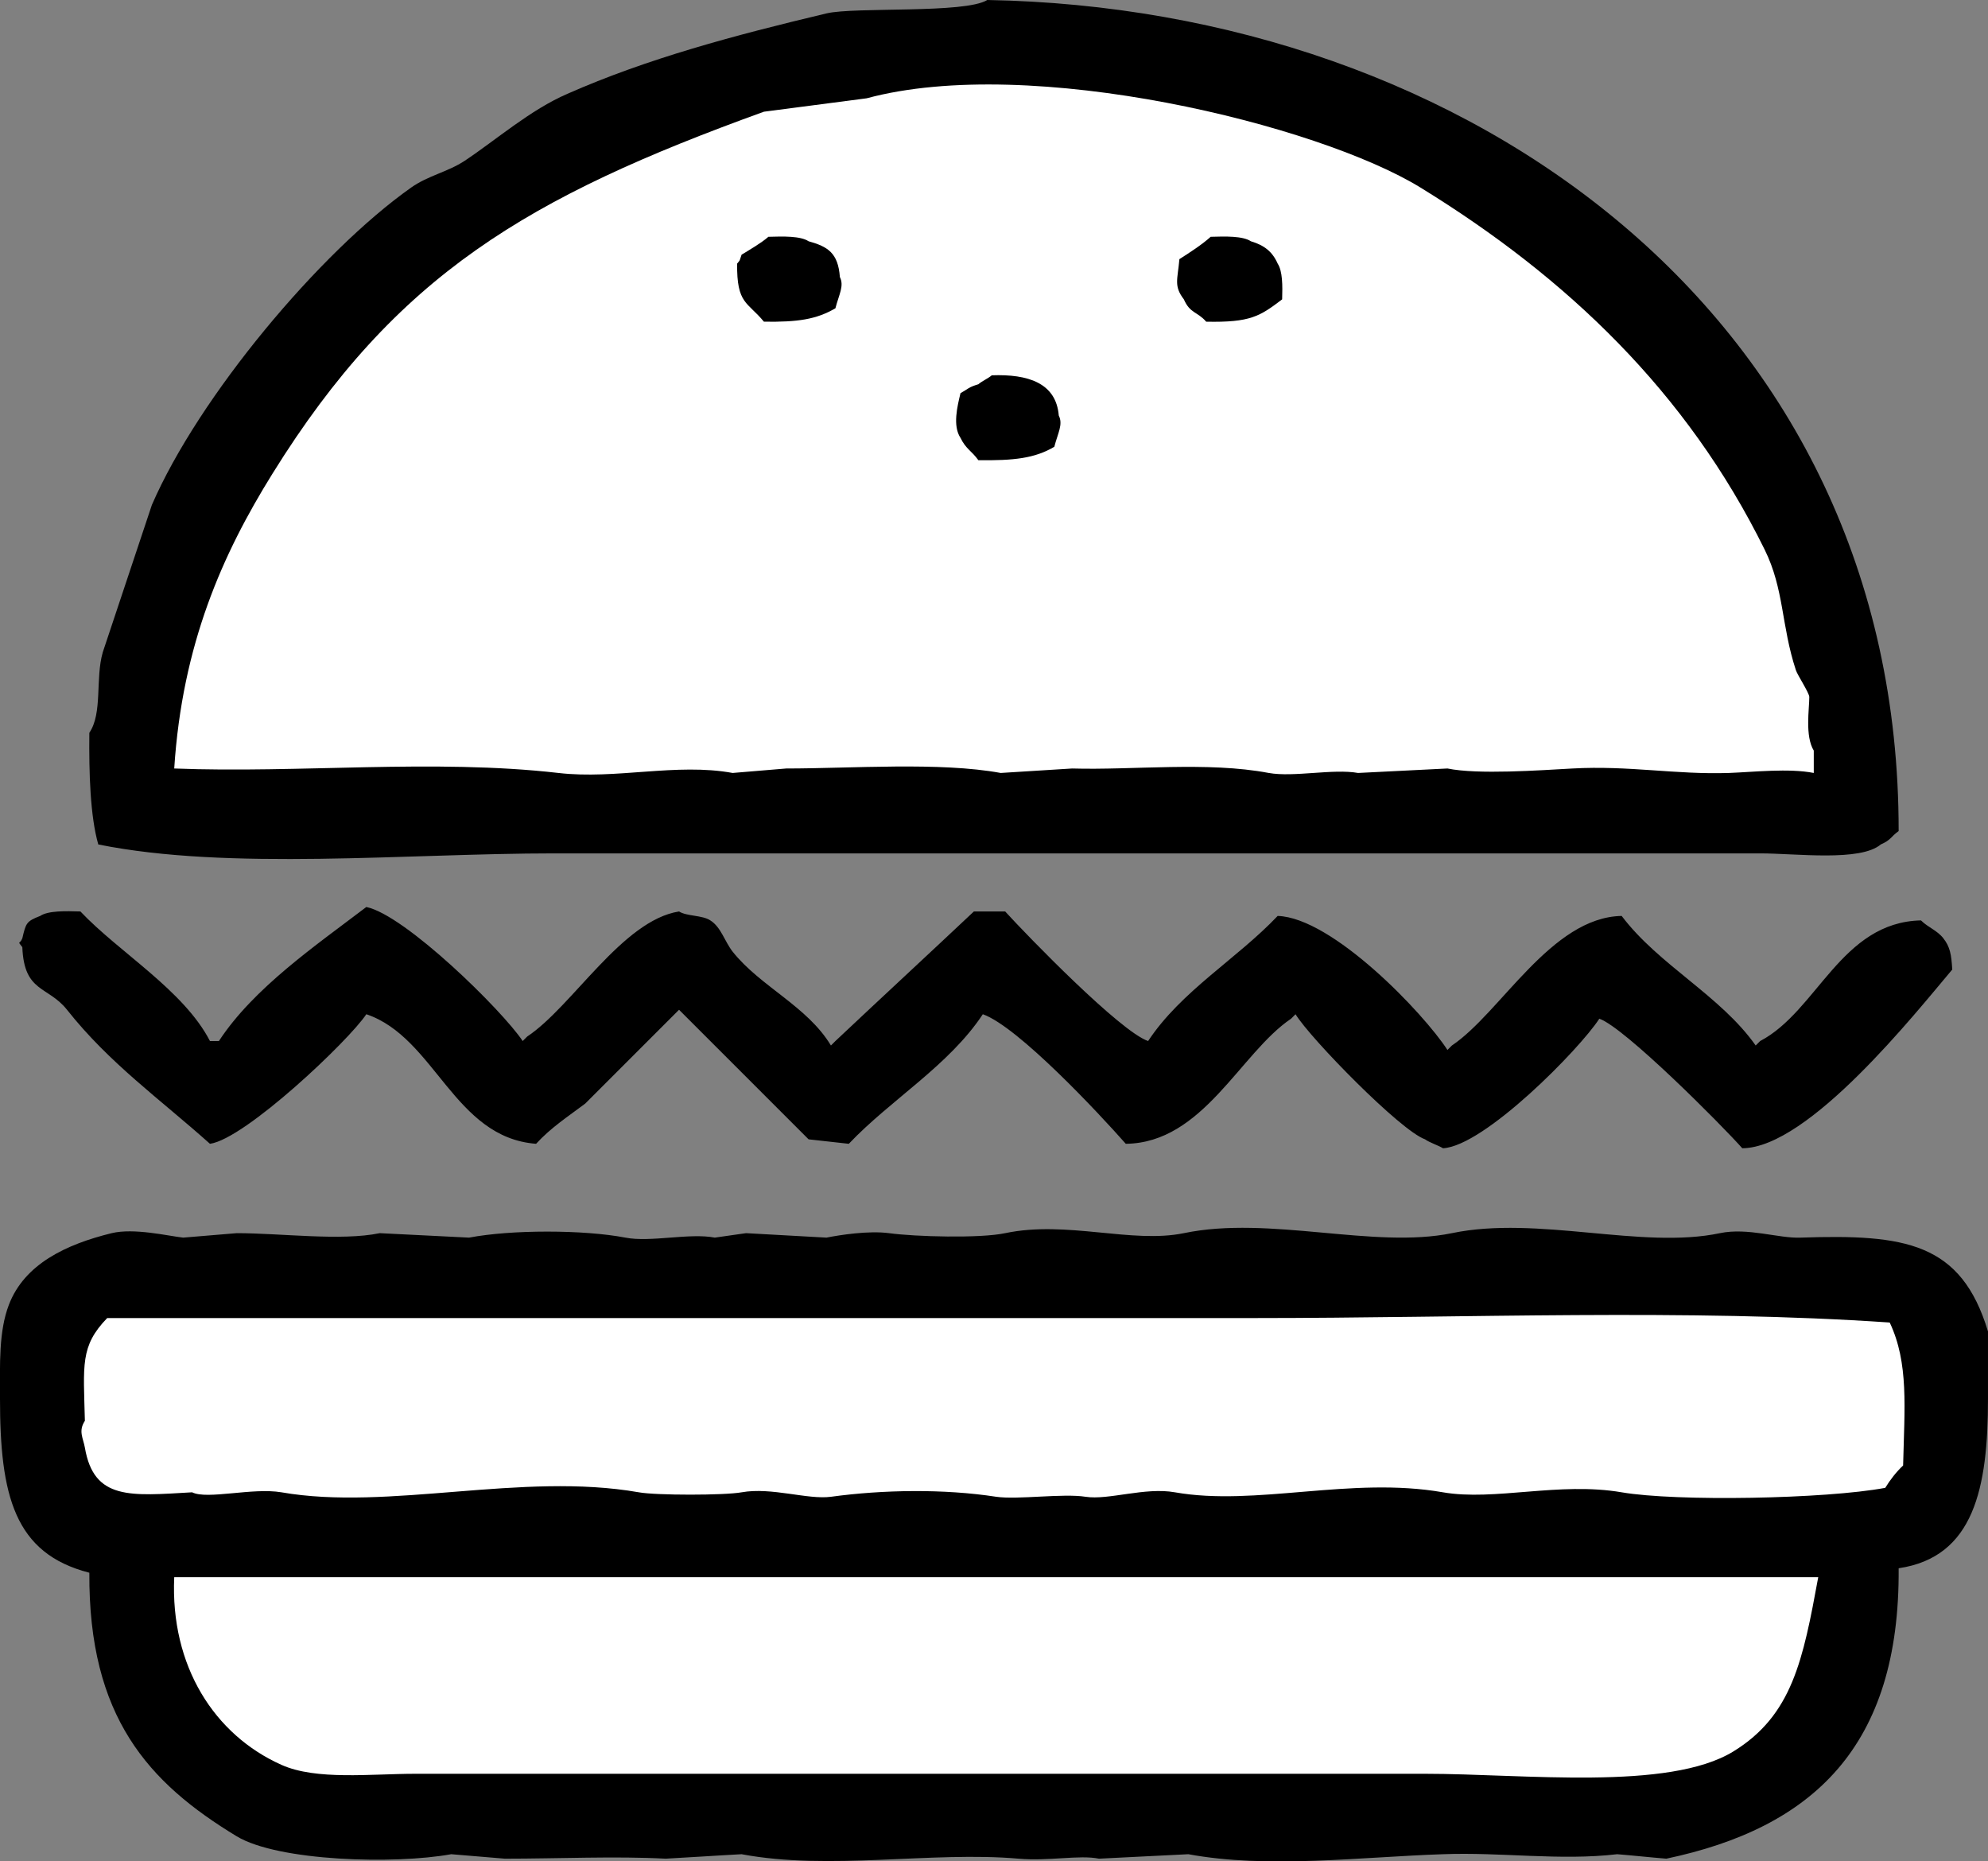 <?xml version="1.0" encoding="utf-8"?><!-- Generator: Adobe Illustrator 18.0.0, SVG Export Plug-In . SVG Version: 6.00 Build 0)  --><!DOCTYPE svg PUBLIC "-//W3C//DTD SVG 1.1//EN" "http://www.w3.org/Graphics/SVG/1.1/DTD/svg11.dtd"><svg version="1.1" id="Слой_1" xmlns="http://www.w3.org/2000/svg" xmlns:xlink="http://www.w3.org/1999/xlink" x="0px" y="0px"	 viewBox="0 0 445 416.6" enable-background="new 0 0 445 416.6" xml:space="preserve"><rect x="0" y="0" width="445" height="416.6" fill="#808080" stroke="none"/><path fill-rule="evenodd" clip-rule="evenodd" d="M221,0c107.5,1.9,204.1,70.7,204,186c-1.8,1.3-1.7,2-4,3	c-4.6,3.9-19,2-27,2c-24,0-48,0-72,0c-66,0-132,0-198,0c-32.7,0-72.9,3.9-102-2c-1.8-6.3-2.1-15.9-2-25c3-4.4,1.3-12.1,3-18	c3.7-11,7.3-22,11-33c10.5-24.2,37.5-56.5,58-71c3.8-2.7,8.2-3.5,12-6c7.2-4.8,14.7-11.4,23-15c17.9-7.9,37.4-13.1,58-18	C191.3,1.5,216,3.1,221,0z"/><path fill-rule="evenodd" clip-rule="evenodd" fill="white" d="M39,172c28,1.1,58-2.2,86,1c12.9,1.5,26.4-2.3,39,0	c4-0.3,8-0.7,12-1c14.6,0,34.4-1.5,48,1c5.3-0.3,10.7-0.7,16-1c13.6,0.4,30.3-1.6,44,1c5.6,1,14.4-1,20,0c6.7-0.3,13.3-0.7,20-1	c6.8,1.4,20.7,0.4,28,0c12.6-0.7,23.1,1.4,35,1c5.4-0.2,13.5-1.1,19,0c0-1.7,0-3.3,0-5c-2-3.3-1-9.3-1-12c0-0.9-2.7-5-3-6	c-3.3-10-2.6-18.1-7-27c-17.4-35.3-44.3-60.9-77-81c-22.9-14.1-87.3-29.9-124-20c-7.7,1-15.3,2-23,3c-52.8,19.1-82.3,36.4-110,81	C49.8,124,40.8,144.2,39,172z"/><path fill-rule="evenodd" clip-rule="evenodd" d="M172,53c3.3-0.1,7.2-0.2,9,1c4.3,1.2,6.6,2.6,7,8c1,2-0.2,3.9-1,7	c-4.3,2.5-8.4,3.1-16,3c-3.7-4.5-6.1-3.9-6-13c0.8-1,0.4-0.3,1-2C167.8,55.9,170.4,54.4,172,53z"/><path fill-rule="evenodd" clip-rule="evenodd" d="M271,53c3.3-0.1,7.2-0.2,9,1c3,0.9,4.8,2.3,6,5	c1.1,1.7,1.1,4.9,1,8c-5,3.8-7.1,5.2-17,5c-2-2.3-3.6-1.8-5-5c-2.3-3-1.4-4.4-1-9C266.2,56.6,269,54.8,271,53z"/><path fill-rule="evenodd" clip-rule="evenodd" d="M222,84c8.1-0.3,14.4,1.7,15,9c1,2-0.2,3.9-1,7	c-4.4,2.6-9.1,3.1-17,3c-1.5-2.1-2.8-2.5-4-5c-1.8-2.7-0.7-7.1,0-10c1.8-1,1.7-1.3,4-2C219.8,85.3,221.2,84.7,222,84z"/><path fill-rule="evenodd" clip-rule="evenodd" d="M82,203c8.7,1.8,30.4,23.1,35,30c0.3-0.3,0.7-0.7,1-1	c10.1-6.7,21.3-26,34-28c1.7,1.1,5.2,0.8,7,2c2.4,1.5,3.2,4.7,5,7c6.2,7.8,16.7,12.2,22,21c0.3-0.3,0.7-0.7,1-1	c10.3-9.7,20.7-19.3,31-29c2.3,0,4.7,0,7,0c5.1,5.6,25.8,26.9,32,29c7.4-11.2,19.9-18.4,29-28c12.3,0.4,32.7,21.8,38,30	c0.3-0.3,0.7-0.7,1-1c10.9-7.3,22.2-28.7,38-29c8.3,11,22.1,17.8,30,29c0.3-0.3,0.7-0.7,1-1c12.8-6.7,18.1-26.6,36-27	c1.6,1.6,3.6,2.2,5,4c1.5,1.9,1.8,3.6,2,7c-8.2,9.7-32.1,39.9-47,40c-4.7-5.3-26.3-27-32-29c-4.4,6.8-25.7,28.5-35,29	c-0.9-0.6-3.1-1.3-4-2c-5.5-1.9-25.8-22.7-29-28c-0.3,0.3-0.7,0.7-1,1c-11.4,7.7-19.7,27.8-37,28c-5.9-6.7-24.1-26.2-32-29	c-7.6,11.5-20.6,19.1-30,29c-3-0.3-6-0.7-9-1c-9.7-9.7-19.3-19.3-29-29c-0.3,0.3-0.7,0.7-1,1c-6.7,6.7-13.3,13.3-20,20	c-4,3-7.7,5.4-11,9c-18.4-1.4-22.6-23.8-38-29c-3.9,5.9-27.1,27.9-35,29c-11.3-10.1-22.5-18-32-30c-4.3-5.4-9.6-3.8-10-14	c-1.2-1.6-0.6-0.5,0-2c0.8-3.4,0.9-3.8,4-5c1.8-1.2,5.7-1.1,9-1c8.7,9.2,23.1,17.6,29,29c0.7,0,1.3,0,2,0	C56.8,221.1,70.7,211.6,82,203z"/><path fill-rule="evenodd" clip-rule="evenodd" d="M425,351c0.3,40-19.3,58.1-52,65c-3.7-0.3-7.3-0.7-11-1	c-12.8,1.5-26-0.5-39,0c-18.2,0.6-39.2,3.3-57,0c-6.7,0.3-13.3,0.7-20,1c-4.4-0.9-11.2,0.6-18,0c-19.3-1.7-42.4,2.7-62-1	c-5.7,0.3-11.3,0.7-17,1c-11.2-0.6-24,0-36,0c-4-0.3-8-0.7-12-1c-12.6,2.3-38.7,1.6-48-4c-19.8-12-33.2-26.7-33-59	c-16.8-4.3-20-17.3-20-39c0-7.8-0.3-15,2-21c3.5-9.1,12.8-13.5,23-16c5-1.2,12.5,0.6,16,1c4-0.3,8-0.7,12-1c9.9,0,23.4,1.8,32,0	c6.7,0.3,13.3,0.7,20,1c9.4-1.8,25.6-1.8,35,0c5.6,1.1,14.4-1.1,20,0c2.3-0.3,4.7-0.7,7-1c6,0.3,12,0.7,18,1c3-0.6,9.4-1.6,14-1	c5.8,0.8,20.4,1.2,26,0c13.8-2.9,28.3,2.4,40,0c19.2-4,42.5,3.6,60,0c19.2-4,42.5,3.7,60,0c6.2-1.3,13.2,1.2,18,1	c23.5-0.8,36,1.1,42,21c0,5,0,10,0,15C445,333,441.9,348.5,425,351z"/><path fill-rule="evenodd" clip-rule="evenodd" fill="white" d="M24,295c-6.1,6.3-5.3,10.5-5,23c-1.5,2.3-0.4,3.8,0,6	c2,11.8,10.2,10.8,24,10c3.4,1.7,13.5-1.1,20,0c24,4.2,53.8-4.6,80,0c3.8,0.7,19.2,0.7,23,0c6.7-1.2,14.8,1.7,20,1	c11.7-1.6,25.3-1.8,37,0c4.8,0.7,14.9-0.8,20,0c5.1,0.8,13.3-2.2,20-1c18.1,3.2,39.4-3.6,60,0c11.5,2,26-2.4,40,0	c12.2,2.1,45.7,1.5,59-1c1.1-1.8,2.5-3.6,4-5c0.3-12.9,1.3-22.9-3-32c-45.2-3.1-95.1-1-142-1C195.4,295,109.7,295,24,295z"/><path fill-rule="evenodd" clip-rule="evenodd" fill="white" d="M39,353c-0.9,19.9,9,35.3,24,42c7.8,3.5,20,2,30,2	c20.7,0,41.3,0,62,0c54.7,0,109.3,0,164,0c22.1,0,54.5,3.9,69-5c13.2-8.1,15.6-20.5,19-39C284.4,353,161.7,353,39,353z"/></svg>